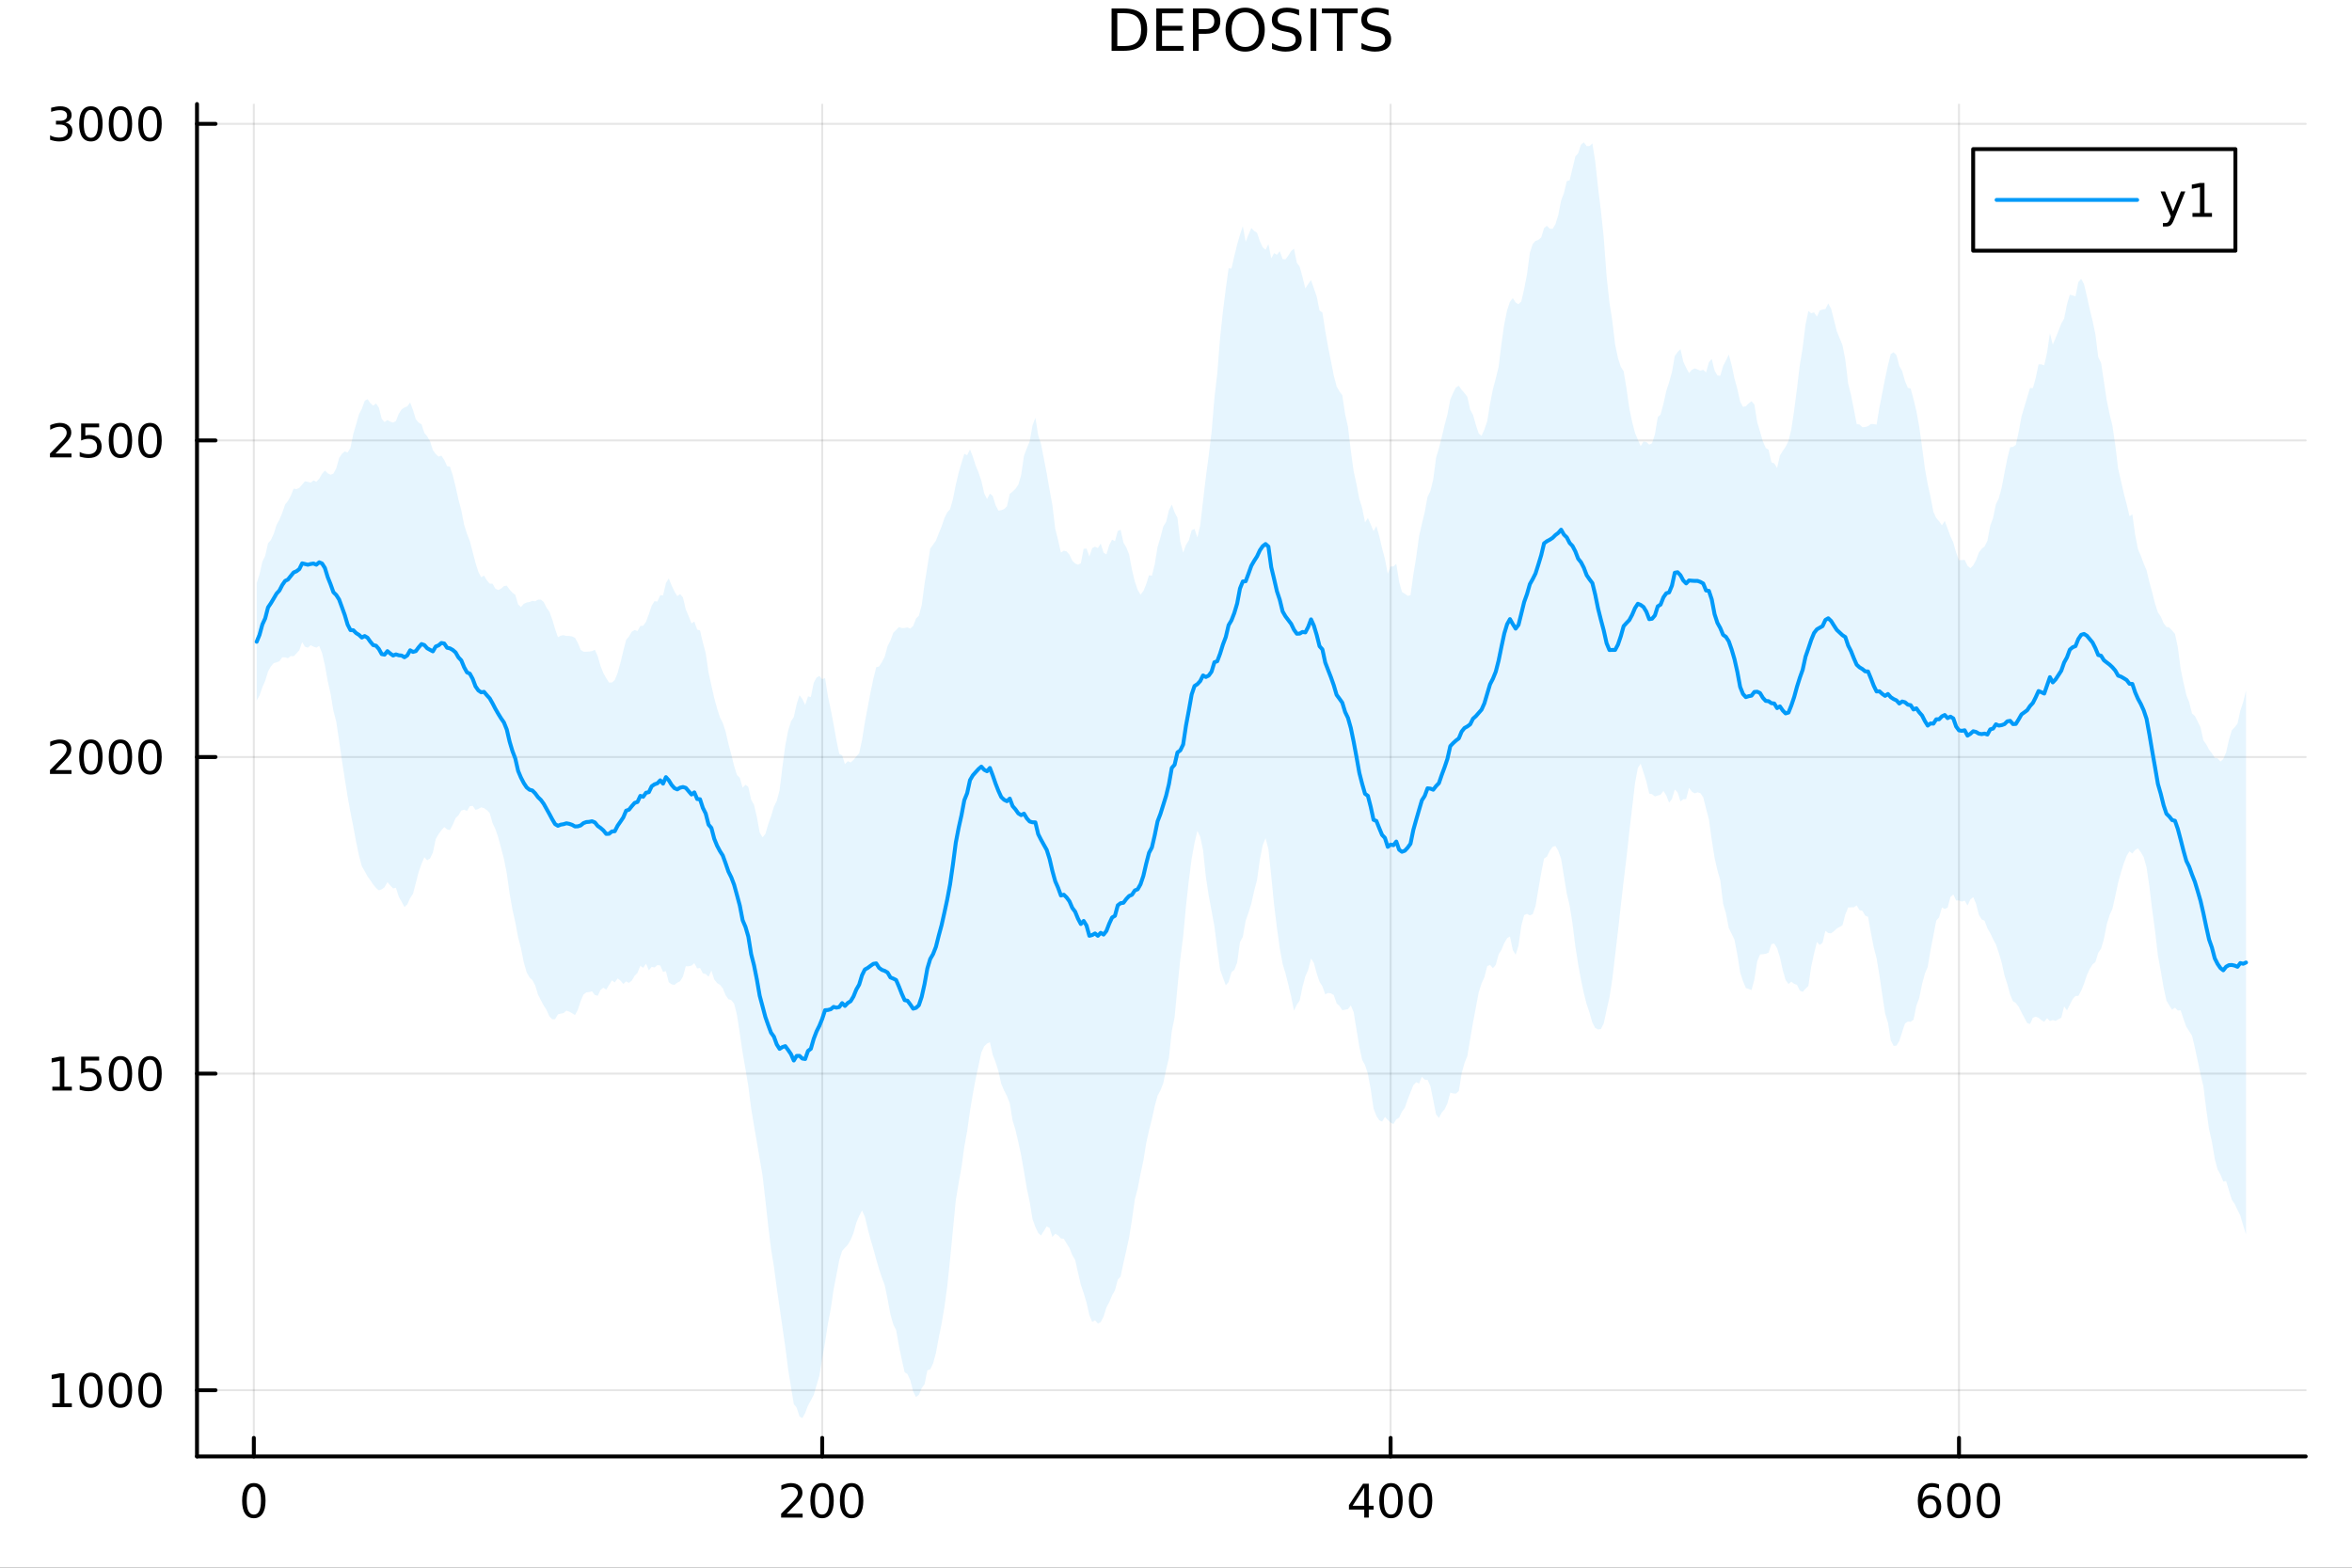 <?xml version="1.0" encoding="utf-8"?>
<svg xmlns="http://www.w3.org/2000/svg" xmlns:xlink="http://www.w3.org/1999/xlink" width="600" height="400" viewBox="0 0 2400 1600">
<rect x="0" y="0" width="2400" height="1600" fill="#333333" stroke="none"/>
<defs>
  <clipPath id="clip390">
    <rect x="0" y="0" width="2400" height="1600"/>
  </clipPath>
</defs>
<path clip-path="url(#clip390)" d="M0 1600 L2400 1600 L2400 0 L0 0  Z" fill="#ffffff" fill-rule="evenodd" fill-opacity="1"/>
<defs>
  <clipPath id="clip391">
    <rect x="480" y="0" width="1681" height="1600"/>
  </clipPath>
</defs>
<path clip-path="url(#clip390)" d="M201.019 1486.45 L2352.76 1486.45 L2352.76 106.192 L201.019 106.192  Z" fill="#ffffff" fill-rule="evenodd" fill-opacity="1"/>
<defs>
  <clipPath id="clip392">
    <rect x="201" y="106" width="2153" height="1381"/>
  </clipPath>
</defs>
<polyline clip-path="url(#clip392)" style="stroke:#000000; stroke-linecap:round; stroke-linejoin:round; stroke-width:2; stroke-opacity:0.1; fill:none" points="259.018,1486.45 259.018,106.192 "/>
<polyline clip-path="url(#clip392)" style="stroke:#000000; stroke-linecap:round; stroke-linejoin:round; stroke-width:2; stroke-opacity:0.1; fill:none" points="839,1486.45 839,106.192 "/>
<polyline clip-path="url(#clip392)" style="stroke:#000000; stroke-linecap:round; stroke-linejoin:round; stroke-width:2; stroke-opacity:0.1; fill:none" points="1418.98,1486.45 1418.98,106.192 "/>
<polyline clip-path="url(#clip392)" style="stroke:#000000; stroke-linecap:round; stroke-linejoin:round; stroke-width:2; stroke-opacity:0.1; fill:none" points="1998.97,1486.45 1998.97,106.192 "/>
<polyline clip-path="url(#clip390)" style="stroke:#000000; stroke-linecap:round; stroke-linejoin:round; stroke-width:4; stroke-opacity:1; fill:none" points="201.019,1486.45 2352.76,1486.45 "/>
<polyline clip-path="url(#clip390)" style="stroke:#000000; stroke-linecap:round; stroke-linejoin:round; stroke-width:4; stroke-opacity:1; fill:none" points="259.018,1486.45 259.018,1467.55 "/>
<polyline clip-path="url(#clip390)" style="stroke:#000000; stroke-linecap:round; stroke-linejoin:round; stroke-width:4; stroke-opacity:1; fill:none" points="839,1486.45 839,1467.55 "/>
<polyline clip-path="url(#clip390)" style="stroke:#000000; stroke-linecap:round; stroke-linejoin:round; stroke-width:4; stroke-opacity:1; fill:none" points="1418.98,1486.45 1418.98,1467.55 "/>
<polyline clip-path="url(#clip390)" style="stroke:#000000; stroke-linecap:round; stroke-linejoin:round; stroke-width:4; stroke-opacity:1; fill:none" points="1998.97,1486.45 1998.97,1467.55 "/>
<path clip-path="url(#clip390)" d="M259.018 1517.37 Q255.406 1517.37 253.578 1520.93 Q251.772 1524.47 251.772 1531.6 Q251.772 1538.71 253.578 1542.27 Q255.406 1545.82 259.018 1545.82 Q262.652 1545.82 264.457 1542.27 Q266.286 1538.71 266.286 1531.6 Q266.286 1524.47 264.457 1520.93 Q262.652 1517.37 259.018 1517.37 M259.018 1513.66 Q264.828 1513.66 267.883 1518.27 Q270.962 1522.85 270.962 1531.6 Q270.962 1540.33 267.883 1544.94 Q264.828 1549.52 259.018 1549.52 Q253.207 1549.52 250.129 1544.94 Q247.073 1540.33 247.073 1531.6 Q247.073 1522.85 250.129 1518.27 Q253.207 1513.66 259.018 1513.66 Z" fill="#000000" fill-rule="nonzero" fill-opacity="1" /><path clip-path="url(#clip390)" d="M802.693 1544.91 L819.012 1544.91 L819.012 1548.85 L797.068 1548.85 L797.068 1544.91 Q799.73 1542.16 804.313 1537.53 Q808.92 1532.88 810.1 1531.53 Q812.346 1529.01 813.225 1527.27 Q814.128 1525.51 814.128 1523.82 Q814.128 1521.07 812.184 1519.33 Q810.262 1517.6 807.16 1517.6 Q804.961 1517.6 802.508 1518.36 Q800.077 1519.13 797.299 1520.68 L797.299 1515.95 Q800.123 1514.82 802.577 1514.24 Q805.031 1513.66 807.068 1513.66 Q812.438 1513.66 815.633 1516.35 Q818.827 1519.03 818.827 1523.52 Q818.827 1525.65 818.017 1527.57 Q817.23 1529.47 815.123 1532.07 Q814.545 1532.74 811.443 1535.95 Q808.341 1539.15 802.693 1544.91 Z" fill="#000000" fill-rule="nonzero" fill-opacity="1" /><path clip-path="url(#clip390)" d="M838.827 1517.37 Q835.216 1517.37 833.387 1520.93 Q831.582 1524.47 831.582 1531.6 Q831.582 1538.71 833.387 1542.27 Q835.216 1545.82 838.827 1545.82 Q842.461 1545.82 844.267 1542.27 Q846.095 1538.71 846.095 1531.6 Q846.095 1524.47 844.267 1520.93 Q842.461 1517.37 838.827 1517.37 M838.827 1513.66 Q844.637 1513.66 847.693 1518.27 Q850.771 1522.85 850.771 1531.6 Q850.771 1540.33 847.693 1544.94 Q844.637 1549.52 838.827 1549.52 Q833.017 1549.52 829.938 1544.94 Q826.883 1540.33 826.883 1531.6 Q826.883 1522.85 829.938 1518.27 Q833.017 1513.66 838.827 1513.66 Z" fill="#000000" fill-rule="nonzero" fill-opacity="1" /><path clip-path="url(#clip390)" d="M868.989 1517.37 Q865.378 1517.37 863.549 1520.93 Q861.743 1524.47 861.743 1531.6 Q861.743 1538.71 863.549 1542.27 Q865.378 1545.82 868.989 1545.82 Q872.623 1545.82 874.429 1542.27 Q876.257 1538.71 876.257 1531.6 Q876.257 1524.47 874.429 1520.93 Q872.623 1517.37 868.989 1517.37 M868.989 1513.66 Q874.799 1513.66 877.854 1518.27 Q880.933 1522.85 880.933 1531.6 Q880.933 1540.33 877.854 1544.94 Q874.799 1549.52 868.989 1549.52 Q863.179 1549.52 860.1 1544.94 Q857.044 1540.33 857.044 1531.6 Q857.044 1522.85 860.1 1518.27 Q863.179 1513.66 868.989 1513.66 Z" fill="#000000" fill-rule="nonzero" fill-opacity="1" /><path clip-path="url(#clip390)" d="M1392.07 1518.36 L1380.27 1536.81 L1392.07 1536.81 L1392.07 1518.36 M1390.85 1514.29 L1396.73 1514.29 L1396.73 1536.81 L1401.66 1536.81 L1401.66 1540.7 L1396.73 1540.7 L1396.73 1548.85 L1392.07 1548.85 L1392.07 1540.7 L1376.47 1540.7 L1376.47 1536.19 L1390.85 1514.29 Z" fill="#000000" fill-rule="nonzero" fill-opacity="1" /><path clip-path="url(#clip390)" d="M1419.39 1517.37 Q1415.78 1517.37 1413.95 1520.93 Q1412.14 1524.47 1412.14 1531.6 Q1412.14 1538.71 1413.95 1542.27 Q1415.78 1545.82 1419.39 1545.82 Q1423.02 1545.82 1424.83 1542.27 Q1426.66 1538.71 1426.66 1531.6 Q1426.66 1524.47 1424.83 1520.93 Q1423.02 1517.37 1419.39 1517.37 M1419.39 1513.66 Q1425.2 1513.66 1428.25 1518.27 Q1431.33 1522.85 1431.33 1531.6 Q1431.33 1540.33 1428.25 1544.94 Q1425.2 1549.52 1419.39 1549.52 Q1413.58 1549.52 1410.5 1544.94 Q1407.44 1540.33 1407.44 1531.6 Q1407.44 1522.85 1410.5 1518.27 Q1413.58 1513.66 1419.39 1513.66 Z" fill="#000000" fill-rule="nonzero" fill-opacity="1" /><path clip-path="url(#clip390)" d="M1449.55 1517.37 Q1445.94 1517.37 1444.11 1520.93 Q1442.31 1524.47 1442.31 1531.6 Q1442.31 1538.71 1444.11 1542.27 Q1445.94 1545.82 1449.55 1545.82 Q1453.18 1545.82 1454.99 1542.27 Q1456.82 1538.71 1456.82 1531.6 Q1456.82 1524.47 1454.99 1520.93 Q1453.18 1517.37 1449.55 1517.37 M1449.55 1513.66 Q1455.36 1513.66 1458.42 1518.27 Q1461.49 1522.85 1461.49 1531.6 Q1461.49 1540.33 1458.42 1544.94 Q1455.36 1549.52 1449.55 1549.52 Q1443.74 1549.52 1440.66 1544.94 Q1437.61 1540.33 1437.61 1531.6 Q1437.61 1522.85 1440.66 1518.27 Q1443.74 1513.66 1449.55 1513.66 Z" fill="#000000" fill-rule="nonzero" fill-opacity="1" /><path clip-path="url(#clip390)" d="M1969.29 1529.7 Q1966.14 1529.7 1964.29 1531.86 Q1962.46 1534.01 1962.46 1537.76 Q1962.46 1541.49 1964.29 1543.66 Q1966.14 1545.82 1969.29 1545.82 Q1972.44 1545.82 1974.27 1543.66 Q1976.12 1541.49 1976.12 1537.76 Q1976.12 1534.01 1974.27 1531.86 Q1972.44 1529.7 1969.29 1529.7 M1978.57 1515.05 L1978.57 1519.31 Q1976.81 1518.48 1975.01 1518.04 Q1973.23 1517.6 1971.47 1517.6 Q1966.84 1517.6 1964.38 1520.72 Q1961.95 1523.85 1961.61 1530.17 Q1962.97 1528.15 1965.03 1527.09 Q1967.09 1526 1969.57 1526 Q1974.78 1526 1977.79 1529.17 Q1980.82 1532.32 1980.82 1537.76 Q1980.82 1543.08 1977.67 1546.3 Q1974.52 1549.52 1969.29 1549.52 Q1963.3 1549.52 1960.12 1544.94 Q1956.95 1540.33 1956.95 1531.6 Q1956.95 1523.41 1960.84 1518.55 Q1964.73 1513.66 1971.28 1513.66 Q1973.04 1513.66 1974.82 1514.01 Q1976.63 1514.36 1978.57 1515.05 Z" fill="#000000" fill-rule="nonzero" fill-opacity="1" /><path clip-path="url(#clip390)" d="M1998.87 1517.37 Q1995.26 1517.37 1993.43 1520.93 Q1991.63 1524.47 1991.63 1531.6 Q1991.63 1538.71 1993.43 1542.27 Q1995.26 1545.82 1998.87 1545.82 Q2002.51 1545.82 2004.31 1542.27 Q2006.14 1538.71 2006.14 1531.6 Q2006.14 1524.47 2004.31 1520.93 Q2002.51 1517.37 1998.87 1517.37 M1998.87 1513.66 Q2004.68 1513.66 2007.74 1518.27 Q2010.82 1522.85 2010.82 1531.6 Q2010.82 1540.33 2007.74 1544.94 Q2004.68 1549.52 1998.87 1549.52 Q1993.06 1549.52 1989.98 1544.94 Q1986.93 1540.33 1986.93 1531.6 Q1986.93 1522.85 1989.98 1518.27 Q1993.06 1513.66 1998.87 1513.66 Z" fill="#000000" fill-rule="nonzero" fill-opacity="1" /><path clip-path="url(#clip390)" d="M2029.04 1517.37 Q2025.42 1517.37 2023.6 1520.93 Q2021.79 1524.47 2021.79 1531.6 Q2021.79 1538.71 2023.6 1542.27 Q2025.42 1545.82 2029.04 1545.82 Q2032.67 1545.82 2034.48 1542.27 Q2036.3 1538.71 2036.3 1531.6 Q2036.3 1524.47 2034.48 1520.93 Q2032.67 1517.37 2029.04 1517.37 M2029.04 1513.66 Q2034.85 1513.66 2037.9 1518.27 Q2040.98 1522.85 2040.98 1531.6 Q2040.98 1540.33 2037.9 1544.94 Q2034.85 1549.52 2029.04 1549.52 Q2023.23 1549.52 2020.15 1544.94 Q2017.09 1540.33 2017.09 1531.6 Q2017.09 1522.85 2020.15 1518.27 Q2023.23 1513.66 2029.04 1513.66 Z" fill="#000000" fill-rule="nonzero" fill-opacity="1" /><polyline clip-path="url(#clip392)" style="stroke:#000000; stroke-linecap:round; stroke-linejoin:round; stroke-width:2; stroke-opacity:0.1; fill:none" points="201.019,1418.87 2352.76,1418.87 "/>
<polyline clip-path="url(#clip392)" style="stroke:#000000; stroke-linecap:round; stroke-linejoin:round; stroke-width:2; stroke-opacity:0.1; fill:none" points="201.019,1095.75 2352.76,1095.75 "/>
<polyline clip-path="url(#clip392)" style="stroke:#000000; stroke-linecap:round; stroke-linejoin:round; stroke-width:2; stroke-opacity:0.1; fill:none" points="201.019,772.633 2352.76,772.633 "/>
<polyline clip-path="url(#clip392)" style="stroke:#000000; stroke-linecap:round; stroke-linejoin:round; stroke-width:2; stroke-opacity:0.1; fill:none" points="201.019,449.515 2352.76,449.515 "/>
<polyline clip-path="url(#clip392)" style="stroke:#000000; stroke-linecap:round; stroke-linejoin:round; stroke-width:2; stroke-opacity:0.1; fill:none" points="201.019,126.397 2352.76,126.397 "/>
<polyline clip-path="url(#clip390)" style="stroke:#000000; stroke-linecap:round; stroke-linejoin:round; stroke-width:4; stroke-opacity:1; fill:none" points="201.019,1486.45 201.019,106.192 "/>
<polyline clip-path="url(#clip390)" style="stroke:#000000; stroke-linecap:round; stroke-linejoin:round; stroke-width:4; stroke-opacity:1; fill:none" points="201.019,1418.87 219.917,1418.87 "/>
<polyline clip-path="url(#clip390)" style="stroke:#000000; stroke-linecap:round; stroke-linejoin:round; stroke-width:4; stroke-opacity:1; fill:none" points="201.019,1095.75 219.917,1095.75 "/>
<polyline clip-path="url(#clip390)" style="stroke:#000000; stroke-linecap:round; stroke-linejoin:round; stroke-width:4; stroke-opacity:1; fill:none" points="201.019,772.633 219.917,772.633 "/>
<polyline clip-path="url(#clip390)" style="stroke:#000000; stroke-linecap:round; stroke-linejoin:round; stroke-width:4; stroke-opacity:1; fill:none" points="201.019,449.515 219.917,449.515 "/>
<polyline clip-path="url(#clip390)" style="stroke:#000000; stroke-linecap:round; stroke-linejoin:round; stroke-width:4; stroke-opacity:1; fill:none" points="201.019,126.397 219.917,126.397 "/>
<path clip-path="url(#clip390)" d="M53.4 1432.21 L61.038 1432.21 L61.038 1405.85 L52.728 1407.52 L52.728 1403.26 L60.992 1401.59 L65.668 1401.59 L65.668 1432.21 L73.307 1432.21 L73.307 1436.15 L53.4 1436.15 L53.4 1432.21 Z" fill="#000000" fill-rule="nonzero" fill-opacity="1" /><path clip-path="url(#clip390)" d="M92.751 1404.67 Q89.14 1404.67 87.311 1408.23 Q85.506 1411.77 85.506 1418.9 Q85.506 1426.01 87.311 1429.58 Q89.14 1433.12 92.751 1433.12 Q96.385 1433.12 98.191 1429.58 Q100.02 1426.01 100.02 1418.9 Q100.02 1411.77 98.191 1408.23 Q96.385 1404.67 92.751 1404.67 M92.751 1400.96 Q98.561 1400.96 101.617 1405.57 Q104.696 1410.15 104.696 1418.9 Q104.696 1427.63 101.617 1432.24 Q98.561 1436.82 92.751 1436.82 Q86.941 1436.82 83.862 1432.24 Q80.807 1427.63 80.807 1418.9 Q80.807 1410.15 83.862 1405.57 Q86.941 1400.96 92.751 1400.96 Z" fill="#000000" fill-rule="nonzero" fill-opacity="1" /><path clip-path="url(#clip390)" d="M122.913 1404.67 Q119.302 1404.67 117.473 1408.23 Q115.668 1411.77 115.668 1418.9 Q115.668 1426.01 117.473 1429.58 Q119.302 1433.12 122.913 1433.12 Q126.547 1433.12 128.353 1429.58 Q130.182 1426.01 130.182 1418.9 Q130.182 1411.77 128.353 1408.23 Q126.547 1404.67 122.913 1404.67 M122.913 1400.96 Q128.723 1400.96 131.779 1405.57 Q134.857 1410.15 134.857 1418.9 Q134.857 1427.63 131.779 1432.24 Q128.723 1436.82 122.913 1436.82 Q117.103 1436.82 114.024 1432.24 Q110.969 1427.63 110.969 1418.9 Q110.969 1410.15 114.024 1405.57 Q117.103 1400.96 122.913 1400.96 Z" fill="#000000" fill-rule="nonzero" fill-opacity="1" /><path clip-path="url(#clip390)" d="M153.075 1404.67 Q149.464 1404.67 147.635 1408.23 Q145.83 1411.77 145.83 1418.9 Q145.83 1426.01 147.635 1429.58 Q149.464 1433.12 153.075 1433.12 Q156.709 1433.12 158.515 1429.58 Q160.343 1426.01 160.343 1418.9 Q160.343 1411.77 158.515 1408.23 Q156.709 1404.67 153.075 1404.67 M153.075 1400.96 Q158.885 1400.96 161.941 1405.57 Q165.019 1410.15 165.019 1418.9 Q165.019 1427.63 161.941 1432.24 Q158.885 1436.82 153.075 1436.82 Q147.265 1436.82 144.186 1432.24 Q141.131 1427.63 141.131 1418.9 Q141.131 1410.15 144.186 1405.57 Q147.265 1400.96 153.075 1400.96 Z" fill="#000000" fill-rule="nonzero" fill-opacity="1" /><path clip-path="url(#clip390)" d="M53.4 1109.1 L61.038 1109.1 L61.038 1082.73 L52.728 1084.4 L52.728 1080.14 L60.992 1078.47 L65.668 1078.47 L65.668 1109.1 L73.307 1109.1 L73.307 1113.03 L53.4 1113.03 L53.4 1109.1 Z" fill="#000000" fill-rule="nonzero" fill-opacity="1" /><path clip-path="url(#clip390)" d="M82.797 1078.47 L101.154 1078.47 L101.154 1082.41 L87.08 1082.41 L87.08 1090.88 Q88.098 1090.53 89.117 1090.37 Q90.135 1090.18 91.154 1090.18 Q96.941 1090.18 100.321 1093.36 Q103.7 1096.53 103.7 1101.94 Q103.7 1107.52 100.228 1110.62 Q96.756 1113.7 90.436 1113.7 Q88.26 1113.7 85.992 1113.33 Q83.747 1112.96 81.339 1112.22 L81.339 1107.52 Q83.422 1108.66 85.645 1109.21 Q87.867 1109.77 90.344 1109.77 Q94.348 1109.77 96.686 1107.66 Q99.024 1105.55 99.024 1101.94 Q99.024 1098.33 96.686 1096.23 Q94.348 1094.12 90.344 1094.12 Q88.469 1094.12 86.594 1094.54 Q84.742 1094.95 82.797 1095.83 L82.797 1078.47 Z" fill="#000000" fill-rule="nonzero" fill-opacity="1" /><path clip-path="url(#clip390)" d="M122.913 1081.55 Q119.302 1081.55 117.473 1085.11 Q115.668 1088.66 115.668 1095.79 Q115.668 1102.89 117.473 1106.46 Q119.302 1110 122.913 1110 Q126.547 1110 128.353 1106.46 Q130.182 1102.89 130.182 1095.79 Q130.182 1088.66 128.353 1085.11 Q126.547 1081.55 122.913 1081.55 M122.913 1077.85 Q128.723 1077.85 131.779 1082.45 Q134.857 1087.04 134.857 1095.79 Q134.857 1104.51 131.779 1109.12 Q128.723 1113.7 122.913 1113.7 Q117.103 1113.7 114.024 1109.12 Q110.969 1104.51 110.969 1095.79 Q110.969 1087.04 114.024 1082.45 Q117.103 1077.85 122.913 1077.85 Z" fill="#000000" fill-rule="nonzero" fill-opacity="1" /><path clip-path="url(#clip390)" d="M153.075 1081.55 Q149.464 1081.55 147.635 1085.11 Q145.83 1088.66 145.83 1095.79 Q145.83 1102.89 147.635 1106.46 Q149.464 1110 153.075 1110 Q156.709 1110 158.515 1106.46 Q160.343 1102.89 160.343 1095.79 Q160.343 1088.66 158.515 1085.11 Q156.709 1081.55 153.075 1081.55 M153.075 1077.85 Q158.885 1077.85 161.941 1082.45 Q165.019 1087.04 165.019 1095.79 Q165.019 1104.51 161.941 1109.12 Q158.885 1113.7 153.075 1113.7 Q147.265 1113.7 144.186 1109.12 Q141.131 1104.51 141.131 1095.79 Q141.131 1087.04 144.186 1082.45 Q147.265 1077.85 153.075 1077.85 Z" fill="#000000" fill-rule="nonzero" fill-opacity="1" /><path clip-path="url(#clip390)" d="M56.617 785.978 L72.936 785.978 L72.936 789.913 L50.992 789.913 L50.992 785.978 Q53.654 783.224 58.237 778.594 Q62.844 773.941 64.025 772.599 Q66.27 770.075 67.149 768.339 Q68.052 766.58 68.052 764.89 Q68.052 762.136 66.108 760.4 Q64.186 758.664 61.085 758.664 Q58.886 758.664 56.432 759.427 Q54.001 760.191 51.224 761.742 L51.224 757.02 Q54.048 755.886 56.501 755.307 Q58.955 754.728 60.992 754.728 Q66.362 754.728 69.557 757.414 Q72.751 760.099 72.751 764.589 Q72.751 766.719 71.941 768.64 Q71.154 770.538 69.048 773.131 Q68.469 773.802 65.367 777.02 Q62.265 780.214 56.617 785.978 Z" fill="#000000" fill-rule="nonzero" fill-opacity="1" /><path clip-path="url(#clip390)" d="M92.751 758.432 Q89.14 758.432 87.311 761.997 Q85.506 765.538 85.506 772.668 Q85.506 779.775 87.311 783.339 Q89.14 786.881 92.751 786.881 Q96.385 786.881 98.191 783.339 Q100.02 779.775 100.02 772.668 Q100.02 765.538 98.191 761.997 Q96.385 758.432 92.751 758.432 M92.751 754.728 Q98.561 754.728 101.617 759.335 Q104.696 763.918 104.696 772.668 Q104.696 781.395 101.617 786.001 Q98.561 790.585 92.751 790.585 Q86.941 790.585 83.862 786.001 Q80.807 781.395 80.807 772.668 Q80.807 763.918 83.862 759.335 Q86.941 754.728 92.751 754.728 Z" fill="#000000" fill-rule="nonzero" fill-opacity="1" /><path clip-path="url(#clip390)" d="M122.913 758.432 Q119.302 758.432 117.473 761.997 Q115.668 765.538 115.668 772.668 Q115.668 779.775 117.473 783.339 Q119.302 786.881 122.913 786.881 Q126.547 786.881 128.353 783.339 Q130.182 779.775 130.182 772.668 Q130.182 765.538 128.353 761.997 Q126.547 758.432 122.913 758.432 M122.913 754.728 Q128.723 754.728 131.779 759.335 Q134.857 763.918 134.857 772.668 Q134.857 781.395 131.779 786.001 Q128.723 790.585 122.913 790.585 Q117.103 790.585 114.024 786.001 Q110.969 781.395 110.969 772.668 Q110.969 763.918 114.024 759.335 Q117.103 754.728 122.913 754.728 Z" fill="#000000" fill-rule="nonzero" fill-opacity="1" /><path clip-path="url(#clip390)" d="M153.075 758.432 Q149.464 758.432 147.635 761.997 Q145.83 765.538 145.83 772.668 Q145.83 779.775 147.635 783.339 Q149.464 786.881 153.075 786.881 Q156.709 786.881 158.515 783.339 Q160.343 779.775 160.343 772.668 Q160.343 765.538 158.515 761.997 Q156.709 758.432 153.075 758.432 M153.075 754.728 Q158.885 754.728 161.941 759.335 Q165.019 763.918 165.019 772.668 Q165.019 781.395 161.941 786.001 Q158.885 790.585 153.075 790.585 Q147.265 790.585 144.186 786.001 Q141.131 781.395 141.131 772.668 Q141.131 763.918 144.186 759.335 Q147.265 754.728 153.075 754.728 Z" fill="#000000" fill-rule="nonzero" fill-opacity="1" /><path clip-path="url(#clip390)" d="M56.617 462.86 L72.936 462.86 L72.936 466.795 L50.992 466.795 L50.992 462.86 Q53.654 460.106 58.237 455.476 Q62.844 450.823 64.025 449.481 Q66.27 446.957 67.149 445.221 Q68.052 443.462 68.052 441.772 Q68.052 439.018 66.108 437.282 Q64.186 435.546 61.085 435.546 Q58.886 435.546 56.432 436.309 Q54.001 437.073 51.224 438.624 L51.224 433.902 Q54.048 432.768 56.501 432.189 Q58.955 431.61 60.992 431.61 Q66.362 431.61 69.557 434.296 Q72.751 436.981 72.751 441.471 Q72.751 443.601 71.941 445.522 Q71.154 447.42 69.048 450.013 Q68.469 450.684 65.367 453.902 Q62.265 457.096 56.617 462.86 Z" fill="#000000" fill-rule="nonzero" fill-opacity="1" /><path clip-path="url(#clip390)" d="M82.797 432.235 L101.154 432.235 L101.154 436.171 L87.08 436.171 L87.08 444.643 Q88.098 444.295 89.117 444.133 Q90.135 443.948 91.154 443.948 Q96.941 443.948 100.321 447.12 Q103.7 450.291 103.7 455.707 Q103.7 461.286 100.228 464.388 Q96.756 467.467 90.436 467.467 Q88.26 467.467 85.992 467.096 Q83.747 466.726 81.339 465.985 L81.339 461.286 Q83.422 462.42 85.645 462.976 Q87.867 463.531 90.344 463.531 Q94.348 463.531 96.686 461.425 Q99.024 459.319 99.024 455.707 Q99.024 452.096 96.686 449.99 Q94.348 447.883 90.344 447.883 Q88.469 447.883 86.594 448.3 Q84.742 448.717 82.797 449.596 L82.797 432.235 Z" fill="#000000" fill-rule="nonzero" fill-opacity="1" /><path clip-path="url(#clip390)" d="M122.913 435.314 Q119.302 435.314 117.473 438.879 Q115.668 442.42 115.668 449.55 Q115.668 456.657 117.473 460.221 Q119.302 463.763 122.913 463.763 Q126.547 463.763 128.353 460.221 Q130.182 456.657 130.182 449.55 Q130.182 442.42 128.353 438.879 Q126.547 435.314 122.913 435.314 M122.913 431.61 Q128.723 431.61 131.779 436.217 Q134.857 440.8 134.857 449.55 Q134.857 458.277 131.779 462.883 Q128.723 467.467 122.913 467.467 Q117.103 467.467 114.024 462.883 Q110.969 458.277 110.969 449.55 Q110.969 440.8 114.024 436.217 Q117.103 431.61 122.913 431.61 Z" fill="#000000" fill-rule="nonzero" fill-opacity="1" /><path clip-path="url(#clip390)" d="M153.075 435.314 Q149.464 435.314 147.635 438.879 Q145.83 442.42 145.83 449.55 Q145.83 456.657 147.635 460.221 Q149.464 463.763 153.075 463.763 Q156.709 463.763 158.515 460.221 Q160.343 456.657 160.343 449.55 Q160.343 442.42 158.515 438.879 Q156.709 435.314 153.075 435.314 M153.075 431.61 Q158.885 431.61 161.941 436.217 Q165.019 440.8 165.019 449.55 Q165.019 458.277 161.941 462.883 Q158.885 467.467 153.075 467.467 Q147.265 467.467 144.186 462.883 Q141.131 458.277 141.131 449.55 Q141.131 440.8 144.186 436.217 Q147.265 431.61 153.075 431.61 Z" fill="#000000" fill-rule="nonzero" fill-opacity="1" /><path clip-path="url(#clip390)" d="M66.756 125.043 Q70.112 125.761 71.987 128.029 Q73.885 130.298 73.885 133.631 Q73.885 138.747 70.367 141.548 Q66.849 144.349 60.367 144.349 Q58.191 144.349 55.876 143.909 Q53.585 143.492 51.131 142.636 L51.131 138.122 Q53.075 139.256 55.39 139.835 Q57.705 140.413 60.228 140.413 Q64.626 140.413 66.918 138.677 Q69.233 136.941 69.233 133.631 Q69.233 130.576 67.08 128.863 Q64.95 127.127 61.131 127.127 L57.103 127.127 L57.103 123.284 L61.316 123.284 Q64.765 123.284 66.594 121.918 Q68.423 120.529 68.423 117.937 Q68.423 115.275 66.525 113.863 Q64.65 112.428 61.131 112.428 Q59.21 112.428 57.011 112.844 Q54.812 113.261 52.173 114.14 L52.173 109.974 Q54.835 109.233 57.15 108.863 Q59.487 108.492 61.548 108.492 Q66.872 108.492 69.974 110.923 Q73.075 113.33 73.075 117.451 Q73.075 120.321 71.432 122.312 Q69.788 124.279 66.756 125.043 Z" fill="#000000" fill-rule="nonzero" fill-opacity="1" /><path clip-path="url(#clip390)" d="M92.751 112.196 Q89.14 112.196 87.311 115.761 Q85.506 119.302 85.506 126.432 Q85.506 133.539 87.311 137.103 Q89.14 140.645 92.751 140.645 Q96.385 140.645 98.191 137.103 Q100.02 133.539 100.02 126.432 Q100.02 119.302 98.191 115.761 Q96.385 112.196 92.751 112.196 M92.751 108.492 Q98.561 108.492 101.617 113.099 Q104.696 117.682 104.696 126.432 Q104.696 135.159 101.617 139.765 Q98.561 144.349 92.751 144.349 Q86.941 144.349 83.862 139.765 Q80.807 135.159 80.807 126.432 Q80.807 117.682 83.862 113.099 Q86.941 108.492 92.751 108.492 Z" fill="#000000" fill-rule="nonzero" fill-opacity="1" /><path clip-path="url(#clip390)" d="M122.913 112.196 Q119.302 112.196 117.473 115.761 Q115.668 119.302 115.668 126.432 Q115.668 133.539 117.473 137.103 Q119.302 140.645 122.913 140.645 Q126.547 140.645 128.353 137.103 Q130.182 133.539 130.182 126.432 Q130.182 119.302 128.353 115.761 Q126.547 112.196 122.913 112.196 M122.913 108.492 Q128.723 108.492 131.779 113.099 Q134.857 117.682 134.857 126.432 Q134.857 135.159 131.779 139.765 Q128.723 144.349 122.913 144.349 Q117.103 144.349 114.024 139.765 Q110.969 135.159 110.969 126.432 Q110.969 117.682 114.024 113.099 Q117.103 108.492 122.913 108.492 Z" fill="#000000" fill-rule="nonzero" fill-opacity="1" /><path clip-path="url(#clip390)" d="M153.075 112.196 Q149.464 112.196 147.635 115.761 Q145.83 119.302 145.83 126.432 Q145.83 133.539 147.635 137.103 Q149.464 140.645 153.075 140.645 Q156.709 140.645 158.515 137.103 Q160.343 133.539 160.343 126.432 Q160.343 119.302 158.515 115.761 Q156.709 112.196 153.075 112.196 M153.075 108.492 Q158.885 108.492 161.941 113.099 Q165.019 117.682 165.019 126.432 Q165.019 135.159 161.941 139.765 Q158.885 144.349 153.075 144.349 Q147.265 144.349 144.186 139.765 Q141.131 135.159 141.131 126.432 Q141.131 117.682 144.186 113.099 Q147.265 108.492 153.075 108.492 Z" fill="#000000" fill-rule="nonzero" fill-opacity="1" /><path clip-path="url(#clip390)" d="M1140.11 13.443 L1140.11 47.037 L1147.17 47.037 Q1156.11 47.037 1160.25 42.986 Q1164.42 38.935 1164.42 30.197 Q1164.42 21.516 1160.25 17.494 Q1156.11 13.443 1147.17 13.443 L1140.11 13.443 M1134.27 8.64 L1146.27 8.64 Q1158.83 8.64 1164.71 13.877 Q1170.58 19.085 1170.58 30.197 Q1170.58 41.365 1164.68 46.603 Q1158.77 51.84 1146.27 51.84 L1134.27 51.84 L1134.27 8.64 Z" fill="#000000" fill-rule="nonzero" fill-opacity="1" /><path clip-path="url(#clip390)" d="M1179.9 8.64 L1207.21 8.64 L1207.21 13.559 L1185.74 13.559 L1185.74 26.348 L1206.32 26.348 L1206.32 31.267 L1185.74 31.267 L1185.74 46.921 L1207.73 46.921 L1207.73 51.84 L1179.9 51.84 L1179.9 8.64 Z" fill="#000000" fill-rule="nonzero" fill-opacity="1" /><path clip-path="url(#clip390)" d="M1223.18 13.443 L1223.18 29.676 L1230.53 29.676 Q1234.61 29.676 1236.84 27.564 Q1239.07 25.451 1239.07 21.545 Q1239.07 17.668 1236.84 15.556 Q1234.61 13.443 1230.53 13.443 L1223.18 13.443 M1217.34 8.64 L1230.53 8.64 Q1237.8 8.64 1241.5 11.939 Q1245.23 15.208 1245.23 21.545 Q1245.23 27.94 1241.5 31.209 Q1237.8 34.479 1230.53 34.479 L1223.18 34.479 L1223.18 51.84 L1217.34 51.84 L1217.34 8.64 Z" fill="#000000" fill-rule="nonzero" fill-opacity="1" /><path clip-path="url(#clip390)" d="M1270.61 12.604 Q1264.24 12.604 1260.48 17.349 Q1256.75 22.095 1256.75 30.283 Q1256.75 38.443 1260.48 43.188 Q1264.24 47.934 1270.61 47.934 Q1276.97 47.934 1280.68 43.188 Q1284.41 38.443 1284.41 30.283 Q1284.41 22.095 1280.68 17.349 Q1276.97 12.604 1270.61 12.604 M1270.61 7.859 Q1279.69 7.859 1285.13 13.964 Q1290.57 20.04 1290.57 30.283 Q1290.57 40.498 1285.13 46.603 Q1279.69 52.679 1270.61 52.679 Q1261.49 52.679 1256.03 46.603 Q1250.59 40.526 1250.59 30.283 Q1250.59 20.04 1256.03 13.964 Q1261.49 7.859 1270.61 7.859 Z" fill="#000000" fill-rule="nonzero" fill-opacity="1" /><path clip-path="url(#clip390)" d="M1325.61 10.058 L1325.61 15.758 Q1322.29 14.167 1319.34 13.385 Q1316.38 12.604 1313.64 12.604 Q1308.86 12.604 1306.26 14.456 Q1303.68 16.308 1303.68 19.722 Q1303.68 22.587 1305.39 24.062 Q1307.12 25.509 1311.93 26.406 L1315.46 27.13 Q1322 28.374 1325.09 31.528 Q1328.22 34.653 1328.22 39.919 Q1328.22 46.198 1323.99 49.438 Q1319.8 52.679 1311.67 52.679 Q1308.6 52.679 1305.13 51.985 Q1301.68 51.29 1297.98 49.93 L1297.98 43.912 Q1301.54 45.908 1304.95 46.921 Q1308.37 47.934 1311.67 47.934 Q1316.67 47.934 1319.39 45.966 Q1322.11 43.999 1322.11 40.353 Q1322.11 37.17 1320.15 35.376 Q1318.21 33.582 1313.75 32.685 L1310.19 31.991 Q1303.65 30.689 1300.73 27.911 Q1297.81 25.133 1297.81 20.185 Q1297.81 14.456 1301.83 11.157 Q1305.88 7.859 1312.97 7.859 Q1316.01 7.859 1319.16 8.409 Q1322.32 8.958 1325.61 10.058 Z" fill="#000000" fill-rule="nonzero" fill-opacity="1" /><path clip-path="url(#clip390)" d="M1337.33 8.64 L1343.18 8.64 L1343.18 51.84 L1337.33 51.84 L1337.33 8.64 Z" fill="#000000" fill-rule="nonzero" fill-opacity="1" /><path clip-path="url(#clip390)" d="M1348.82 8.64 L1385.37 8.64 L1385.37 13.559 L1370.03 13.559 L1370.03 51.84 L1364.16 51.84 L1364.16 13.559 L1348.82 13.559 L1348.82 8.64 Z" fill="#000000" fill-rule="nonzero" fill-opacity="1" /><path clip-path="url(#clip390)" d="M1416.9 10.058 L1416.9 15.758 Q1413.58 14.167 1410.63 13.385 Q1407.67 12.604 1404.93 12.604 Q1400.15 12.604 1397.55 14.456 Q1394.97 16.308 1394.97 19.722 Q1394.97 22.587 1396.68 24.062 Q1398.41 25.509 1403.22 26.406 L1406.75 27.13 Q1413.29 28.374 1416.38 31.528 Q1419.51 34.653 1419.51 39.919 Q1419.51 46.198 1415.28 49.438 Q1411.09 52.679 1402.96 52.679 Q1399.89 52.679 1396.42 51.985 Q1392.97 51.29 1389.27 49.93 L1389.27 43.912 Q1392.83 45.908 1396.24 46.921 Q1399.66 47.934 1402.96 47.934 Q1407.96 47.934 1410.68 45.966 Q1413.4 43.999 1413.4 40.353 Q1413.4 37.17 1411.44 35.376 Q1409.5 33.582 1405.04 32.685 L1401.48 31.991 Q1394.94 30.689 1392.02 27.911 Q1389.1 25.133 1389.1 20.185 Q1389.1 14.456 1393.12 11.157 Q1397.17 7.859 1404.26 7.859 Q1407.3 7.859 1410.45 8.409 Q1413.61 8.958 1416.9 10.058 Z" fill="#000000" fill-rule="nonzero" fill-opacity="1" /><path clip-path="url(#clip392)" d="M261.917 714.864 L264.817 709.762 L267.717 701.393 L270.617 694.94 L273.517 685.35 L276.417 680.132 L279.317 676.79 L282.217 675.973 L285.117 674.89 L288.017 670.802 L290.917 670.924 L293.817 671.757 L296.716 669.586 L299.616 669.789 L302.516 666.92 L305.416 663.713 L308.316 655.37 L311.216 660.067 L314.116 660.987 L317.016 658.568 L319.916 659.958 L322.816 660.985 L325.716 659.196 L328.616 666.517 L331.515 679.013 L334.415 695.063 L337.315 707.975 L340.215 725.383 L343.115 736.529 L346.015 756.073 L348.915 776.286 L351.815 794.744 L354.715 813.146 L357.615 829.024 L360.515 843.679 L363.415 859.339 L366.314 873.113 L369.214 884.144 L372.114 889.123 L375.014 894.377 L377.914 898.466 L380.814 902.673 L383.714 906.294 L386.614 908.705 L389.514 907.677 L392.414 905.475 L395.314 900.361 L398.213 903.632 L401.113 906.705 L404.013 906.076 L406.913 915.256 L409.813 920.309 L412.713 925.761 L415.613 922.995 L418.513 916.657 L421.413 912.229 L424.313 901.171 L427.213 889.952 L430.113 881.69 L433.012 874.865 L435.912 877.956 L438.812 876.16 L441.712 870.226 L444.612 856.374 L447.512 851.323 L450.412 847.363 L453.312 844.101 L456.212 846.478 L459.112 847.2 L462.012 841.682 L464.912 834.972 L467.811 832.095 L470.711 827.276 L473.611 826.38 L476.511 827.613 L479.411 822.851 L482.311 822.389 L485.211 826.608 L488.111 825.612 L491.011 823.97 L493.911 824.777 L496.811 826.818 L499.71 829.796 L502.61 840.016 L505.51 846.119 L508.41 854.738 L511.31 865.553 L514.21 876.501 L517.11 891.373 L520.01 911.938 L522.91 928.286 L525.81 941.164 L528.71 956.705 L531.61 967.789 L534.509 982.257 L537.409 992.348 L540.309 997.589 L543.209 1000.24 L546.109 1005.68 L549.009 1015.21 L551.909 1020.83 L554.809 1026.29 L557.709 1030.87 L560.609 1037.28 L563.509 1040.25 L566.409 1040.25 L569.308 1035.33 L572.208 1034.49 L575.108 1033.99 L578.008 1031.42 L580.908 1032.54 L583.808 1034.13 L586.708 1036.05 L589.608 1030.6 L592.508 1021.74 L595.408 1015.02 L598.308 1012.84 L601.208 1012.53 L604.107 1011.78 L607.007 1015.52 L609.907 1016.25 L612.807 1010.34 L615.707 1008.07 L618.607 1009.99 L621.507 1005.26 L624.407 1000.6 L627.307 1002.66 L630.207 998.594 L633.107 1000.78 L636.006 1004.22 L638.906 1001.66 L641.806 1003.15 L644.706 1000.77 L647.606 995.921 L650.506 992.911 L653.406 985.664 L656.306 987.759 L659.206 983.537 L662.106 990.362 L665.006 986.78 L667.906 987.401 L670.805 985.004 L673.705 985.325 L676.605 991.946 L679.505 991.129 L682.405 1002.48 L685.305 1004.59 L688.205 1005.19 L691.105 1002.89 L694.005 1001.46 L696.905 996.662 L699.805 986.137 L702.705 986.201 L705.604 985.528 L708.504 983.051 L711.404 988.412 L714.304 987.922 L717.204 993.361 L720.104 994.076 L723.004 996.887 L725.904 990.573 L728.804 999.647 L731.704 1003.27 L734.604 1005.14 L737.503 1008.47 L740.403 1015.62 L743.303 1019.82 L746.203 1020.73 L749.103 1024.33 L752.003 1035.98 L754.903 1054.66 L757.803 1074.49 L760.703 1091.15 L763.603 1108.67 L766.503 1131.43 L769.403 1148.88 L772.302 1165.64 L775.202 1182.79 L778.102 1199.71 L781.002 1224.85 L783.902 1251.34 L786.802 1274.97 L789.702 1292.54 L792.602 1314.42 L795.502 1334.43 L798.402 1354.58 L801.302 1374.55 L804.202 1397.35 L807.101 1415.41 L810.001 1432.94 L812.901 1436.64 L815.801 1445.63 L818.701 1447.38 L821.601 1442.18 L824.501 1434.44 L827.401 1429.36 L830.301 1423.68 L833.201 1413.9 L836.101 1403.94 L839 1386.46 L841.9 1369.99 L844.8 1351.11 L847.7 1335.93 L850.6 1316.02 L853.5 1301.31 L856.4 1286.11 L859.3 1276.72 L862.2 1273.47 L865.1 1270.42 L868 1265.4 L870.9 1258.47 L873.799 1247.86 L876.699 1241.08 L879.599 1235.39 L882.499 1241.75 L885.399 1253.87 L888.299 1264.93 L891.199 1274.63 L894.099 1285.38 L896.999 1295.3 L899.899 1304.01 L902.799 1311.66 L905.699 1325.74 L908.598 1341.39 L911.498 1351.65 L914.398 1357.49 L917.298 1373.8 L920.198 1387.63 L923.098 1400.57 L925.998 1402.37 L928.898 1408.78 L931.798 1420.08 L934.698 1425.85 L937.598 1423.5 L940.498 1416.82 L943.397 1412.77 L946.297 1398.59 L949.197 1397.58 L952.097 1391.63 L954.997 1381 L957.897 1365.44 L960.797 1351.07 L963.697 1333.88 L966.597 1312.91 L969.497 1285 L972.397 1255.03 L975.296 1225.14 L978.196 1207.52 L981.096 1191.54 L983.996 1170.25 L986.896 1154.41 L989.796 1133.76 L992.696 1116.55 L995.596 1100.99 L998.496 1087.55 L1001.4 1074.1 L1004.3 1067.83 L1007.2 1065.02 L1010.1 1063.75 L1013 1076.61 L1015.9 1083.99 L1018.8 1093.22 L1021.7 1106.26 L1024.6 1112.97 L1027.49 1118.62 L1030.39 1126.07 L1033.29 1143.74 L1036.19 1153.11 L1039.09 1165.57 L1041.99 1179.07 L1044.89 1195.67 L1047.79 1213 L1050.69 1226.45 L1053.59 1244.23 L1056.49 1252.27 L1059.39 1258.39 L1062.29 1260.94 L1065.19 1256.4 L1068.09 1251.62 L1070.99 1253.2 L1073.89 1262.49 L1076.79 1259.15 L1079.69 1260.9 L1082.59 1263.98 L1085.49 1264.23 L1088.39 1269.14 L1091.29 1273.67 L1094.19 1280.99 L1097.09 1285.86 L1099.99 1298.8 L1102.89 1311.2 L1105.79 1319.74 L1108.69 1329.42 L1111.59 1342.15 L1114.49 1349.14 L1117.39 1347.46 L1120.29 1350.8 L1123.19 1349.28 L1126.09 1343.63 L1128.99 1334.46 L1131.89 1329.02 L1134.79 1322.09 L1137.69 1316.94 L1140.59 1306.02 L1143.49 1302.84 L1146.39 1288.92 L1149.29 1276.26 L1152.19 1262.85 L1155.09 1244.77 L1157.99 1224.06 L1160.89 1213.25 L1163.79 1198.18 L1166.69 1184.67 L1169.59 1166.75 L1172.49 1153.67 L1175.39 1142.26 L1178.29 1128.97 L1181.19 1118.36 L1184.09 1112.91 L1186.99 1105.62 L1189.89 1091.66 L1192.79 1079.78 L1195.69 1052.55 L1198.59 1038.13 L1201.49 1007.39 L1204.39 978.733 L1207.29 955.78 L1210.19 924.988 L1213.09 898.638 L1215.99 876.339 L1218.89 860.432 L1221.79 847.984 L1224.69 853.957 L1227.59 867.492 L1230.49 895.044 L1233.39 914.017 L1236.29 929.642 L1239.19 945.524 L1242.09 968.231 L1244.99 989.57 L1247.89 997.778 L1250.79 1005.61 L1253.69 1002.27 L1256.59 992.215 L1259.49 989.91 L1262.39 982.448 L1265.29 961.549 L1268.19 956.153 L1271.09 939.619 L1273.99 931.46 L1276.89 922.095 L1279.79 909.042 L1282.69 898.13 L1285.59 877.146 L1288.49 862.514 L1291.39 855.494 L1294.29 866.518 L1297.19 894.055 L1300.09 923.407 L1302.99 946.896 L1305.89 967.826 L1308.79 983.671 L1311.69 993.363 L1314.59 1004.86 L1317.49 1017.13 L1320.39 1031.55 L1323.29 1025.46 L1326.19 1021.21 L1329.09 1007.24 L1331.99 996.413 L1334.89 989.797 L1337.79 978.313 L1340.69 982.808 L1343.59 993.467 L1346.49 1002.14 L1349.39 1006.65 L1352.29 1014.86 L1355.19 1013.4 L1358.09 1013.86 L1360.99 1015.57 L1363.89 1024.02 L1366.78 1026.64 L1369.68 1031.04 L1372.58 1030.54 L1375.48 1029.89 L1378.38 1026.16 L1381.28 1033.03 L1384.18 1050.81 L1387.08 1068.31 L1389.98 1081.77 L1392.88 1087.03 L1395.78 1095.81 L1398.68 1111.66 L1401.58 1131.3 L1404.48 1138.86 L1407.38 1143.27 L1410.28 1144.75 L1413.18 1139.97 L1416.08 1142.97 L1418.98 1145.82 L1421.88 1147.15 L1424.78 1142.39 L1427.68 1140.75 L1430.58 1134.48 L1433.48 1130.55 L1436.38 1122.21 L1439.28 1114.76 L1442.18 1107.66 L1445.08 1104.49 L1447.98 1105.94 L1450.88 1098.97 L1453.78 1101.86 L1456.68 1102.11 L1459.58 1108.57 L1462.48 1122.68 L1465.38 1137.39 L1468.28 1140.98 L1471.18 1135.49 L1474.08 1132.23 L1476.98 1126.06 L1479.88 1115.2 L1482.78 1115.92 L1485.68 1116.2 L1488.58 1113.52 L1491.48 1095.41 L1494.38 1084.94 L1497.28 1077.8 L1500.18 1060.48 L1503.08 1043.59 L1505.98 1028.24 L1508.88 1012.78 L1511.78 1003.75 L1514.68 997.34 L1517.58 986.083 L1520.48 984.734 L1523.38 988.16 L1526.28 984.769 L1529.18 974.05 L1532.08 969.392 L1534.98 962.435 L1537.88 957.501 L1540.78 955.794 L1543.68 969.632 L1546.58 974.449 L1549.48 965.129 L1552.38 944.806 L1555.28 933.935 L1558.18 932.657 L1561.08 934.291 L1563.98 933.014 L1566.88 924.675 L1569.78 907.443 L1572.68 890.852 L1575.58 876.238 L1578.48 874.321 L1581.38 868.329 L1584.28 864.31 L1587.18 863.409 L1590.08 868.384 L1592.98 876.61 L1595.88 894.455 L1598.78 912.091 L1601.68 924.332 L1604.58 942.55 L1607.48 965.749 L1610.38 984.198 L1613.28 1000.1 L1616.18 1013.66 L1619.08 1025.05 L1621.98 1033.59 L1624.88 1043.81 L1627.78 1049.2 L1630.68 1050.68 L1633.58 1050.23 L1636.48 1044.46 L1639.38 1030.89 L1642.28 1018.18 L1645.18 999.533 L1648.08 974.998 L1650.98 950.506 L1653.88 924.274 L1656.78 899.258 L1659.68 875.224 L1662.58 848.799 L1665.48 824.3 L1668.38 799.435 L1671.28 783.735 L1674.18 779.482 L1677.08 788.497 L1679.98 797.604 L1682.88 810.001 L1685.78 810.583 L1688.68 812.839 L1691.58 811.907 L1694.48 811.106 L1697.38 807.17 L1700.28 811.917 L1703.18 819.095 L1706.07 815.442 L1708.97 805.787 L1711.87 808.76 L1714.77 817.97 L1717.67 815.712 L1720.57 815.551 L1723.47 804.089 L1726.37 807.954 L1729.27 809.751 L1732.17 808.67 L1735.07 809.478 L1737.97 813.659 L1740.87 825.182 L1743.77 836.219 L1746.67 857.139 L1749.57 875.495 L1752.47 888.297 L1755.37 898.426 L1758.27 922.276 L1761.17 932.097 L1764.07 947.171 L1766.97 953.024 L1769.87 959.085 L1772.77 974.238 L1775.67 992.288 L1778.57 1001.34 L1781.47 1008.34 L1784.37 1009.32 L1787.27 1010.47 L1790.17 999.613 L1793.07 981.111 L1795.97 974.118 L1798.87 973.869 L1801.77 973.455 L1804.67 972.339 L1807.57 963.564 L1810.47 963.051 L1813.37 967.761 L1816.27 977.096 L1819.17 990.139 L1822.07 1000.26 L1824.97 1004.31 L1827.87 1001.95 L1830.77 1004.09 L1833.67 1005.18 L1836.57 1010.97 L1839.47 1012.31 L1842.37 1009.09 L1845.27 1006.29 L1848.17 986.562 L1851.07 973.314 L1853.97 961.389 L1856.87 964.452 L1859.77 962.127 L1862.67 949.943 L1865.57 952.294 L1868.47 952.514 L1871.37 950.428 L1874.27 947.688 L1877.17 946.007 L1880.07 944.38 L1882.97 933.391 L1885.87 926.188 L1888.77 926.016 L1891.67 926.002 L1894.57 924.034 L1897.47 928.905 L1900.37 929.563 L1903.27 934.496 L1906.17 935.685 L1909.07 951.831 L1911.97 966.862 L1914.87 978.006 L1917.77 995.341 L1920.67 1015.21 L1923.57 1034.14 L1926.47 1043.7 L1929.37 1061.85 L1932.27 1067.47 L1935.17 1067.15 L1938.07 1062.47 L1940.97 1053.3 L1943.87 1044.6 L1946.77 1042.62 L1949.67 1042.88 L1952.57 1040.77 L1955.47 1026.42 L1958.37 1018.71 L1961.27 1004.5 L1964.17 993.657 L1967.07 986.826 L1969.97 969.464 L1972.87 954.662 L1975.77 939.558 L1978.67 936.238 L1981.57 926.148 L1984.47 927.775 L1987.37 926.312 L1990.27 915.434 L1993.17 912.864 L1996.07 919.088 L1998.97 918.985 L2001.87 920.212 L2004.77 919.192 L2007.67 924.133 L2010.57 918.048 L2013.47 915.576 L2016.37 922.387 L2019.27 933.652 L2022.17 938.414 L2025.07 939.683 L2027.97 947.47 L2030.87 952.383 L2033.77 958.561 L2036.67 963.899 L2039.57 972.454 L2042.47 982.241 L2045.36 995.337 L2048.26 1004.36 L2051.16 1014.97 L2054.06 1021.9 L2056.96 1023.62 L2059.86 1027.54 L2062.76 1033.24 L2065.66 1038.79 L2068.56 1044.1 L2071.46 1045.14 L2074.36 1038.72 L2077.26 1037.65 L2080.16 1038.75 L2083.06 1041.15 L2085.96 1042.83 L2088.86 1039.16 L2091.76 1042.05 L2094.66 1041.06 L2097.56 1041.92 L2100.46 1040.16 L2103.36 1038.73 L2106.26 1027.18 L2109.16 1031.17 L2112.06 1025.33 L2114.96 1019.65 L2117.86 1016.54 L2120.76 1016.36 L2123.66 1011.19 L2126.56 1003.98 L2129.46 995.334 L2132.36 988.902 L2135.26 984.273 L2138.16 981.896 L2141.06 972.523 L2143.96 968.197 L2146.86 958.238 L2149.76 943.426 L2152.66 933.985 L2155.56 927.451 L2158.46 914.577 L2161.36 900.837 L2164.26 890.322 L2167.16 881.123 L2170.06 873.427 L2172.96 868.879 L2175.86 871.142 L2178.76 867.466 L2181.66 865.898 L2184.56 869.807 L2187.46 874.904 L2190.36 885.298 L2193.26 904.921 L2196.16 928.849 L2199.06 950.256 L2201.96 975.302 L2204.86 991.063 L2207.76 1007.85 L2210.66 1021.18 L2213.56 1026.18 L2216.46 1030.54 L2219.36 1028.43 L2222.26 1031.38 L2225.16 1031.21 L2228.06 1039.97 L2230.96 1047.99 L2233.86 1052.5 L2236.76 1056.99 L2239.66 1069.24 L2242.56 1082.73 L2245.46 1096.51 L2248.36 1108.58 L2251.26 1132.08 L2254.16 1152.66 L2257.06 1165.41 L2259.96 1182.69 L2262.86 1193.65 L2265.76 1198.73 L2268.66 1205.88 L2271.56 1205.43 L2274.46 1215.12 L2277.36 1224.48 L2280.26 1228.71 L2283.16 1234.85 L2286.06 1240.6 L2288.96 1250.63 L2291.86 1260.01 L2291.86 704.674 L2288.96 716.615 L2286.06 725.235 L2283.16 738.56 L2280.26 742.268 L2277.36 745.264 L2274.46 754.946 L2271.56 767.84 L2268.66 774.671 L2265.76 777.27 L2262.86 773.937 L2259.96 773.52 L2257.06 768.772 L2254.16 765.116 L2251.26 759.687 L2248.36 755.586 L2245.46 742.455 L2242.56 736.364 L2239.66 730.724 L2236.76 728.271 L2233.86 716.593 L2230.96 709.3 L2228.06 696.665 L2225.16 682.639 L2222.26 660.635 L2219.36 646.965 L2216.46 643.46 L2213.56 640.416 L2210.66 639.859 L2207.76 635.94 L2204.86 629.33 L2201.96 625.011 L2199.06 616.185 L2196.16 604.653 L2193.26 594.041 L2190.36 582.024 L2187.46 575.126 L2184.56 567.379 L2181.66 560.715 L2178.76 545.947 L2175.86 524.901 L2172.96 526.886 L2170.06 514.733 L2167.16 503.394 L2164.26 490.87 L2161.36 478.259 L2158.46 454.279 L2155.56 434.654 L2152.66 422.689 L2149.76 408.844 L2146.86 389.499 L2143.96 370.302 L2141.06 364.489 L2138.16 341.116 L2135.26 327.282 L2132.36 315.649 L2129.46 302.339 L2126.56 290.037 L2123.66 284.623 L2120.76 287.964 L2117.86 302.345 L2114.96 301.574 L2112.06 300.765 L2109.16 310.648 L2106.26 325.162 L2103.36 330.272 L2100.46 337.804 L2097.56 344.875 L2094.66 351.855 L2091.76 340.15 L2088.86 359.819 L2085.96 372.874 L2083.06 371.833 L2080.16 371.827 L2077.26 385.712 L2074.36 396.129 L2071.46 396.002 L2068.56 405.69 L2065.66 415.262 L2062.76 425.009 L2059.86 440.832 L2056.96 454.093 L2054.06 456.113 L2051.16 456.425 L2048.26 468.04 L2045.36 482.815 L2042.47 497.944 L2039.57 508.65 L2036.67 514.572 L2033.77 528.58 L2030.87 536.404 L2027.97 551.906 L2025.07 557.716 L2022.17 560.068 L2019.27 563.896 L2016.37 571.693 L2013.47 577.071 L2010.57 579.838 L2007.67 577.452 L2004.77 571.459 L2001.87 571.549 L1998.97 571.864 L1996.07 563.923 L1993.17 553.607 L1990.27 547.407 L1987.37 539.533 L1984.47 531.709 L1981.57 536.127 L1978.67 532 L1975.77 528.687 L1972.87 522.457 L1969.97 507.242 L1967.07 494.289 L1964.17 478.144 L1961.27 455.894 L1958.37 435.184 L1955.47 419.422 L1952.57 407.473 L1949.67 396.57 L1946.77 395.763 L1943.87 388.881 L1940.97 378.606 L1938.07 373.578 L1935.17 362.497 L1932.27 359.511 L1929.37 361.284 L1926.47 372.887 L1923.57 386.307 L1920.67 401.157 L1917.77 415.759 L1914.87 433.406 L1911.97 432.851 L1909.07 432.75 L1906.17 434.947 L1903.27 435.848 L1900.37 436.048 L1897.47 433.273 L1894.57 432.758 L1891.67 417.568 L1888.77 402.964 L1885.87 391.523 L1882.97 366.967 L1880.07 352.233 L1877.17 345.151 L1874.27 338.024 L1871.37 326.408 L1868.47 315.044 L1865.57 309.717 L1862.67 315.415 L1859.77 315.876 L1856.87 316.842 L1853.97 323.254 L1851.07 318.783 L1848.17 319.724 L1845.27 317.413 L1842.37 331.356 L1839.47 354.773 L1836.57 372.342 L1833.67 396.543 L1830.77 418.83 L1827.87 438.132 L1824.97 450.182 L1822.07 455.948 L1819.17 460.153 L1816.27 464.855 L1813.37 477.656 L1810.47 472.927 L1807.57 471.806 L1804.67 458.933 L1801.77 457.208 L1798.87 450.521 L1795.97 440.574 L1793.07 430.809 L1790.17 412.779 L1787.27 409.509 L1784.37 411.767 L1781.47 414.635 L1778.57 415.261 L1775.67 409.89 L1772.77 396.877 L1769.87 386.307 L1766.97 372.676 L1764.07 361.915 L1761.17 367.912 L1758.27 373.595 L1755.37 383.526 L1752.47 383.191 L1749.57 378.257 L1746.67 366.313 L1743.77 369.873 L1740.87 380.104 L1737.97 377.392 L1735.07 378.329 L1732.17 377.056 L1729.27 375.98 L1726.37 377.422 L1723.47 380.771 L1720.57 375.309 L1717.67 369.212 L1714.77 356.28 L1711.87 359.288 L1708.97 363.26 L1706.07 379.886 L1703.18 390.153 L1700.28 399.102 L1697.38 412.154 L1694.48 422.971 L1691.58 425.83 L1688.68 443.342 L1685.78 452.389 L1682.88 453.86 L1679.98 451.149 L1677.08 450.592 L1674.18 455.36 L1671.28 448.673 L1668.38 441.826 L1665.48 430.545 L1662.58 416.871 L1659.68 396.432 L1656.78 378.885 L1653.88 374.405 L1650.98 365.299 L1648.08 351.645 L1645.18 327.104 L1642.28 308.671 L1639.38 282.05 L1636.48 242.548 L1633.58 214.953 L1630.68 191.506 L1627.78 164.702 L1624.88 146.404 L1621.98 149.001 L1619.08 149.113 L1616.18 145.256 L1613.28 147.562 L1610.38 156.376 L1607.48 159.7 L1604.58 171.834 L1601.68 184.002 L1598.78 184.891 L1595.88 196.897 L1592.98 204.59 L1590.08 219.447 L1587.18 228.756 L1584.28 233.619 L1581.38 233.374 L1578.48 230.431 L1575.58 232.821 L1572.68 242.331 L1569.78 244.823 L1566.88 245.861 L1563.98 249.091 L1561.08 258.124 L1558.18 279.935 L1555.28 294.831 L1552.38 307.556 L1549.48 310.455 L1546.58 308.709 L1543.68 304.286 L1540.78 307.944 L1537.88 316.641 L1534.98 330.75 L1532.08 350.886 L1529.18 374.539 L1526.28 386.363 L1523.38 397.268 L1520.48 411.935 L1517.58 429.976 L1514.68 438.341 L1511.78 444.836 L1508.88 442.44 L1505.98 433.596 L1503.08 423.42 L1500.18 418.074 L1497.28 405.05 L1494.38 401.096 L1491.48 397.88 L1488.58 393.715 L1485.68 395.455 L1482.78 401.034 L1479.88 407.834 L1476.98 422.87 L1474.08 433.852 L1471.18 446.167 L1468.28 457.612 L1465.38 467.108 L1462.48 489.315 L1459.58 501.158 L1456.68 506.966 L1453.78 522.833 L1450.88 534.723 L1447.98 547.44 L1445.08 568.887 L1442.18 586.321 L1439.28 607.525 L1436.38 608.099 L1433.48 605.971 L1430.58 604.156 L1427.68 593.718 L1424.78 575.425 L1421.88 578.082 L1418.98 578.14 L1416.08 585.653 L1413.18 570.335 L1410.28 559.506 L1407.38 547.025 L1404.48 536.894 L1401.58 542.131 L1398.68 535.214 L1395.78 528.615 L1392.88 533.224 L1389.98 518.42 L1387.08 509.274 L1384.18 494.313 L1381.28 480.911 L1378.38 459.781 L1375.48 435.519 L1372.58 422.806 L1369.68 403.287 L1366.78 399.534 L1363.89 394.362 L1360.99 383.215 L1358.09 368.438 L1355.19 354.054 L1352.29 337.63 L1349.39 318.877 L1346.49 316.965 L1343.59 302.683 L1340.69 294.222 L1337.79 285.97 L1334.89 289.876 L1331.99 294.46 L1329.09 282.686 L1326.19 272.124 L1323.29 268.102 L1320.39 253.822 L1317.49 256.229 L1314.59 260.852 L1311.69 264.689 L1308.79 264.369 L1305.89 256.421 L1302.99 260.035 L1300.09 258.375 L1297.19 263.692 L1294.29 249.169 L1291.39 254.974 L1288.49 252.397 L1285.59 246.161 L1282.69 237.63 L1279.79 235.722 L1276.89 232.703 L1273.99 239.444 L1271.09 246.836 L1268.19 230.729 L1265.29 239.622 L1262.39 249.51 L1259.49 261.43 L1256.59 274.074 L1253.69 273.769 L1250.79 294.735 L1247.89 317.806 L1244.99 344.749 L1242.09 381.508 L1239.19 406.247 L1236.29 441.316 L1233.39 464.97 L1230.49 486.841 L1227.59 511.272 L1224.69 536.33 L1221.79 548.566 L1218.89 539.876 L1215.99 541.16 L1213.09 551.553 L1210.19 556.182 L1207.29 563.955 L1204.39 552.915 L1201.49 528.542 L1198.59 522.892 L1195.69 514.988 L1192.79 520.825 L1189.89 532.696 L1186.99 537.393 L1184.09 548.642 L1181.19 558.227 L1178.29 576.017 L1175.39 587.62 L1172.49 587.056 L1169.59 596.286 L1166.69 603.24 L1163.79 606.9 L1160.89 601.948 L1157.99 593.492 L1155.09 581.587 L1152.19 566.034 L1149.29 558.756 L1146.39 553.82 L1143.49 540.724 L1140.59 541.985 L1137.69 552.42 L1134.79 550.746 L1131.89 556.307 L1128.99 565.857 L1126.09 564.04 L1123.19 554.809 L1120.29 559.382 L1117.39 557.901 L1114.49 559.453 L1111.59 567.977 L1108.69 559.862 L1105.79 560.1 L1102.89 574.924 L1099.99 576.343 L1097.09 575.084 L1094.19 572.283 L1091.29 566.142 L1088.39 562.772 L1085.49 562.024 L1082.59 563.975 L1079.69 551.239 L1076.79 539.741 L1073.89 515.582 L1070.99 499.885 L1068.09 483.18 L1065.19 468.132 L1062.29 453.161 L1059.39 444.338 L1056.49 426.323 L1053.59 434.24 L1050.69 450.455 L1047.79 457.459 L1044.89 465.166 L1041.99 484.793 L1039.09 494.705 L1036.19 498.969 L1033.29 501.71 L1030.39 504.013 L1027.49 516.777 L1024.6 519.554 L1021.7 520.713 L1018.8 521.192 L1015.9 515.594 L1013 506.163 L1010.1 503.804 L1007.2 509.312 L1004.3 503.5 L1001.4 490.743 L998.496 482.267 L995.596 475.17 L992.696 466.094 L989.796 458.679 L986.896 464.585 L983.996 463.129 L981.096 472.573 L978.196 482.451 L975.296 494.909 L972.397 509.255 L969.497 519.668 L966.597 522.895 L963.697 528.727 L960.797 537.369 L957.897 544.423 L954.997 551.811 L952.097 555.939 L949.197 559.962 L946.297 578.196 L943.397 596.075 L940.498 617.869 L937.598 628.412 L934.698 631.399 L931.798 638.835 L928.898 641.623 L925.998 640.363 L923.098 640.943 L920.198 640.955 L917.298 639.985 L914.398 642.943 L911.498 645.869 L908.598 653.744 L905.699 659.457 L902.799 670.126 L899.899 675.725 L896.999 680.206 L894.099 681.051 L891.199 692.787 L888.299 706.496 L885.399 721.933 L882.499 737.223 L879.599 755.361 L876.699 768.785 L873.799 771.992 L870.9 775.581 L868 778.229 L865.1 776.845 L862.2 779.855 L859.3 770.849 L856.4 769.435 L853.5 755.508 L850.6 739.291 L847.7 724.134 L844.8 710.489 L841.9 692.037 L839 693.258 L836.101 689.919 L833.201 691.55 L830.301 696.893 L827.401 711.429 L824.501 710.77 L821.601 719.487 L818.701 713.364 L815.801 709.597 L812.901 718.707 L810.001 731.836 L807.101 736.287 L804.202 745.88 L801.302 760.842 L798.402 782.733 L795.502 806.55 L792.602 817.466 L789.702 823.367 L786.802 833.051 L783.902 841.183 L781.002 851.158 L778.102 854.523 L775.202 849.767 L772.302 833.578 L769.403 821.451 L766.503 816.265 L763.603 803.154 L760.703 800.913 L757.803 803.963 L754.903 793.79 L752.003 791.027 L749.103 781.674 L746.203 769.996 L743.303 759.265 L740.403 746.532 L737.503 737.75 L734.604 732.033 L731.704 722.995 L728.804 712.434 L725.904 699.439 L723.004 686.38 L720.104 666.517 L717.204 655.727 L714.304 643.495 L711.404 642.592 L708.504 634.392 L705.604 636.232 L702.705 628.812 L699.805 622.084 L696.905 609.81 L694.005 606.387 L691.105 608.387 L688.205 603.608 L685.305 597.592 L682.405 590.292 L679.505 595.171 L676.605 607.644 L673.705 607.455 L670.805 613.935 L667.906 613.563 L665.006 618.181 L662.106 626.646 L659.206 634.642 L656.306 638.606 L653.406 638.907 L650.506 644.067 L647.606 643 L644.706 644.716 L641.806 649.632 L638.906 653.085 L636.006 664.341 L633.107 676.376 L630.207 686.897 L627.307 694.093 L624.407 696.542 L621.507 696.635 L618.607 692.224 L615.707 687.011 L612.807 679.691 L609.907 669.656 L607.007 663.191 L604.107 664.542 L601.208 665.01 L598.308 665.126 L595.408 665.135 L592.508 663.136 L589.608 656.145 L586.708 650.942 L583.808 649.539 L580.908 649.112 L578.008 649.094 L575.108 648.295 L572.208 648.789 L569.308 650.303 L566.409 641.894 L563.509 632.095 L560.609 624.246 L557.709 620.279 L554.809 614.459 L551.909 612.001 L549.009 612.016 L546.109 613.688 L543.209 613.282 L540.309 614.402 L537.409 614.9 L534.509 616.248 L531.61 619.578 L528.71 616.928 L525.81 607.114 L522.91 604.877 L520.01 601.782 L517.11 597.699 L514.21 598.2 L511.31 600.767 L508.41 602.211 L505.51 600.786 L502.61 595.693 L499.71 595.717 L496.811 592.328 L493.911 587.453 L491.011 589.191 L488.111 583.625 L485.211 574.439 L482.311 563.216 L479.411 552.242 L476.511 544.821 L473.611 535.629 L470.711 520.743 L467.811 509.829 L464.912 496.797 L462.012 485.06 L459.112 476.246 L456.212 475.732 L453.312 469.447 L450.412 465.098 L447.512 466.026 L444.612 463.362 L441.712 459.344 L438.812 450.306 L435.912 445.297 L433.012 441.852 L430.113 433.014 L427.213 431.362 L424.313 427.893 L421.413 418.467 L418.513 410.713 L415.613 414.797 L412.713 415.856 L409.813 417.815 L406.913 422.318 L404.013 429.694 L401.113 431.329 L398.213 430.319 L395.314 428.719 L392.414 430.813 L389.514 427.494 L386.614 416.04 L383.714 411.794 L380.814 414.092 L377.914 411.43 L375.014 407.346 L372.114 409.163 L369.214 417.221 L366.314 422.82 L363.415 432.967 L360.515 442.796 L357.615 457.129 L354.715 461.826 L351.815 460.687 L348.915 463.13 L346.015 467.554 L343.115 477.993 L340.215 483.397 L337.315 484.581 L334.415 483.05 L331.515 480.282 L328.616 483.626 L325.716 488.605 L322.816 491.729 L319.916 490.343 L317.016 492.637 L314.116 491.77 L311.216 491.194 L308.316 494.558 L305.416 497.985 L302.516 499.154 L299.616 498.766 L296.716 506.058 L293.817 511.203 L290.917 514.948 L288.017 523.36 L285.117 530.5 L282.217 535.684 L279.317 544.786 L276.417 551.154 L273.517 554.472 L270.617 567.263 L267.717 573.316 L264.817 586.125 L261.917 595.102  Z" fill="#009af9" fill-rule="evenodd" fill-opacity="0.1"/>
<polyline clip-path="url(#clip392)" style="stroke:#009af9; stroke-linecap:round; stroke-linejoin:round; stroke-width:4; stroke-opacity:1; fill:none" points="261.917,654.983 264.817,647.944 267.717,637.354 270.617,631.102 273.517,619.911 276.417,615.643 279.317,610.788 282.217,605.829 285.117,602.695 288.017,597.081 290.917,592.936 293.817,591.48 296.716,587.822 299.616,584.277 302.516,583.037 305.416,580.849 308.316,574.964 311.216,575.631 314.116,576.379 317.016,575.602 319.916,575.151 322.816,576.357 325.716,573.901 328.616,575.072 331.515,579.648 334.415,589.057 337.315,596.278 340.215,604.39 343.115,607.261 346.015,611.814 348.915,619.708 351.815,627.716 354.715,637.486 357.615,643.076 360.515,643.237 363.415,646.153 366.314,647.967 369.214,650.683 372.114,649.143 375.014,650.861 377.914,654.948 380.814,658.382 383.714,659.044 386.614,662.373 389.514,667.586 392.414,668.144 395.314,664.54 398.213,666.975 401.113,669.017 404.013,667.885 406.913,668.787 409.813,669.062 412.713,670.809 415.613,668.896 418.513,663.685 421.413,665.348 424.313,664.532 427.213,660.657 430.113,657.352 433.012,658.358 435.912,661.626 438.812,663.233 441.712,664.785 444.612,659.868 447.512,658.674 450.412,656.231 453.312,656.774 456.212,661.105 459.112,661.723 462.012,663.371 464.912,665.884 467.811,670.962 470.711,674.01 473.611,681.004 476.511,686.217 479.411,687.547 482.311,692.803 485.211,700.524 488.111,704.619 491.011,706.581 493.911,706.115 496.811,709.573 499.71,712.756 502.61,717.855 505.51,723.453 508.41,728.475 511.31,733.16 514.21,737.35 517.11,744.536 520.01,756.86 522.91,766.581 525.81,774.139 528.71,786.816 531.61,793.684 534.509,799.253 537.409,803.624 540.309,805.995 543.209,806.759 546.109,809.685 549.009,813.615 551.909,816.416 554.809,820.373 557.709,825.573 560.609,830.765 563.509,836.171 566.409,841.07 569.308,842.814 572.208,841.641 575.108,841.142 578.008,840.255 580.908,840.824 583.808,841.833 586.708,843.497 589.608,843.371 592.508,842.436 595.408,840.076 598.308,838.982 601.208,838.771 604.107,838.16 607.007,839.357 609.907,842.955 612.807,845.014 615.707,847.541 618.607,851.105 621.507,850.947 624.407,848.571 627.307,848.376 630.207,842.746 633.107,838.577 636.006,834.278 638.906,827.371 641.806,826.389 644.706,822.745 647.606,819.46 650.506,818.489 653.406,812.285 656.306,813.182 659.206,809.089 662.106,808.504 665.006,802.481 667.906,800.482 670.805,799.469 673.705,796.39 676.605,799.795 679.505,793.15 682.405,796.386 685.305,801.089 688.205,804.398 691.105,805.641 694.005,803.923 696.905,803.236 699.805,804.111 702.705,807.506 705.604,810.88 708.504,808.721 711.404,815.502 714.304,815.709 717.204,824.544 720.104,830.297 723.004,841.634 725.904,845.006 728.804,856.04 731.704,863.131 734.604,868.587 737.503,873.112 740.403,881.075 743.303,889.542 746.203,895.365 749.103,903.001 752.003,913.503 754.903,924.224 757.803,939.227 760.703,946.031 763.603,955.912 766.503,973.847 769.403,985.164 772.302,999.606 775.202,1016.28 778.102,1027.11 781.002,1038.01 783.902,1046.26 786.802,1054.01 789.702,1057.96 792.602,1065.94 795.502,1070.49 798.402,1068.66 801.302,1067.69 804.202,1071.62 807.101,1075.85 810.001,1082.39 812.901,1077.68 815.801,1077.61 818.701,1080.37 821.601,1080.83 824.501,1072.6 827.401,1070.4 830.301,1060.29 833.201,1052.72 836.101,1046.93 839,1039.86 841.9,1031.01 844.8,1030.8 847.7,1030.03 850.6,1027.65 853.5,1028.41 856.4,1027.77 859.3,1023.79 862.2,1026.66 865.1,1023.63 868,1021.81 870.9,1017.03 873.799,1009.92 876.699,1004.93 879.599,995.377 882.499,989.486 885.399,987.903 888.299,985.714 891.199,983.707 894.099,983.217 896.999,987.754 899.899,989.867 902.799,990.893 905.699,992.597 908.598,997.566 911.498,998.76 914.398,1000.21 917.298,1006.89 920.198,1014.29 923.098,1020.76 925.998,1021.36 928.898,1025.2 931.798,1029.46 934.698,1028.62 937.598,1025.96 940.498,1017.34 943.397,1004.42 946.297,988.396 949.197,978.773 952.097,973.787 954.997,966.403 957.897,954.932 960.797,944.22 963.697,931.302 966.597,917.903 969.497,902.333 972.397,882.145 975.296,860.023 978.196,844.986 981.096,832.056 983.996,816.692 986.896,809.498 989.796,796.221 992.696,791.322 995.596,788.079 998.496,784.907 1001.4,782.422 1004.3,785.666 1007.2,787.166 1010.1,783.776 1013,791.385 1015.9,799.79 1018.8,807.204 1021.7,813.487 1024.6,816.263 1027.49,817.698 1030.39,815.04 1033.29,822.726 1036.19,826.038 1039.09,830.138 1041.99,831.932 1044.89,830.418 1047.79,835.231 1050.69,838.451 1053.59,839.234 1056.49,839.295 1059.39,851.366 1062.29,857.052 1065.19,862.266 1068.09,867.398 1070.99,876.542 1073.89,889.038 1076.79,899.447 1079.69,906.071 1082.59,913.979 1085.49,913.128 1088.39,915.957 1091.29,919.908 1094.19,926.637 1097.09,930.472 1099.99,937.571 1102.89,943.059 1105.79,939.919 1108.69,944.639 1111.59,955.061 1114.49,954.297 1117.39,952.681 1120.29,955.089 1123.19,952.046 1126.09,953.836 1128.99,950.158 1131.89,942.661 1134.79,936.419 1137.69,934.68 1140.59,924.002 1143.49,921.78 1146.39,921.371 1149.29,917.509 1152.19,914.442 1155.09,913.179 1157.99,908.774 1160.89,907.6 1163.79,902.54 1166.69,893.954 1169.59,881.519 1172.49,870.363 1175.39,864.939 1178.29,852.493 1181.19,838.292 1184.09,830.774 1186.99,821.508 1189.89,812.177 1192.79,800.301 1195.69,783.767 1198.59,780.511 1201.49,767.967 1204.39,765.824 1207.29,759.867 1210.19,740.585 1213.09,725.096 1215.99,708.749 1218.89,700.154 1221.79,698.275 1224.69,695.144 1227.59,689.382 1230.49,690.943 1233.39,689.494 1236.29,685.479 1239.19,675.886 1242.09,674.87 1244.99,667.16 1247.89,657.792 1250.79,650.173 1253.69,638.022 1256.59,633.144 1259.49,625.67 1262.39,615.979 1265.29,600.585 1268.19,593.441 1271.09,593.228 1273.99,585.452 1276.89,577.399 1279.79,572.382 1282.69,567.88 1285.59,561.653 1288.49,557.455 1291.39,555.234 1294.29,557.844 1297.19,578.873 1300.09,590.891 1302.99,603.465 1305.89,612.124 1308.79,624.02 1311.69,629.026 1314.59,632.853 1317.49,636.682 1320.39,642.685 1323.29,646.782 1326.19,646.667 1329.09,644.962 1331.99,645.437 1334.89,639.837 1337.79,632.142 1340.69,638.515 1343.59,648.075 1346.49,659.552 1349.39,662.761 1352.29,676.243 1355.19,683.725 1358.09,691.152 1360.99,699.391 1363.89,709.191 1366.78,713.086 1369.68,717.161 1372.58,726.675 1375.48,732.706 1378.38,742.972 1381.28,756.968 1384.18,772.56 1387.08,788.794 1389.98,800.094 1392.88,810.129 1395.78,812.211 1398.68,823.436 1401.58,836.713 1404.48,837.879 1407.38,845.147 1410.28,852.13 1413.18,855.152 1416.08,864.311 1418.98,861.981 1421.88,862.615 1424.78,858.907 1427.68,867.233 1430.58,869.319 1433.48,868.259 1436.38,865.153 1439.28,861.143 1442.18,846.989 1445.08,836.687 1447.98,826.692 1450.88,816.848 1453.78,812.346 1456.68,804.539 1459.58,804.863 1462.48,806 1465.38,802.247 1468.28,799.297 1471.18,790.83 1474.08,783.041 1476.98,774.463 1479.88,761.516 1482.78,758.479 1485.68,755.829 1488.58,753.617 1491.48,746.647 1494.38,743.017 1497.28,741.427 1500.18,739.278 1503.08,733.505 1505.98,730.92 1508.88,727.612 1511.78,724.291 1514.68,717.84 1517.58,708.029 1520.48,698.334 1523.38,692.714 1526.28,685.566 1529.18,674.294 1532.08,660.139 1534.98,646.592 1537.88,637.071 1540.78,631.869 1543.68,636.959 1546.58,641.579 1549.48,637.792 1552.38,626.181 1555.28,614.383 1558.18,606.296 1561.08,596.207 1563.98,591.053 1566.88,585.268 1569.78,576.133 1572.68,566.592 1575.58,554.53 1578.48,552.376 1581.38,550.852 1584.28,548.965 1587.18,546.083 1590.08,543.915 1592.98,540.6 1595.88,545.676 1598.78,548.491 1601.68,554.167 1604.58,557.192 1607.48,562.725 1610.38,570.287 1613.28,573.829 1616.18,579.459 1619.08,587.081 1621.98,591.294 1624.88,595.106 1627.78,606.95 1630.68,621.093 1633.58,632.591 1636.48,643.502 1639.38,656.471 1642.28,663.426 1645.18,663.319 1648.08,663.321 1650.98,657.903 1653.88,649.34 1656.78,639.071 1659.68,635.828 1662.58,632.835 1665.48,627.423 1668.38,620.631 1671.28,616.204 1674.18,617.421 1677.08,619.545 1679.98,624.376 1682.88,631.931 1685.78,631.486 1688.68,628.091 1691.58,618.869 1694.48,617.039 1697.38,609.662 1700.28,605.51 1703.18,604.624 1706.07,597.664 1708.97,584.524 1711.87,584.024 1714.77,587.125 1717.67,592.462 1720.57,595.43 1723.47,592.43 1726.37,592.688 1729.27,592.866 1732.17,592.863 1735.07,593.904 1737.97,595.525 1740.87,602.643 1743.77,603.046 1746.67,611.726 1749.57,626.876 1752.47,635.744 1755.37,640.976 1758.27,647.936 1761.17,650.005 1764.07,654.543 1766.97,662.85 1769.87,672.696 1772.77,685.557 1775.67,701.089 1778.57,708.301 1781.47,711.485 1784.37,710.545 1787.27,709.99 1790.17,706.196 1793.07,705.96 1795.97,707.346 1798.87,712.195 1801.77,715.332 1804.67,715.636 1807.57,717.685 1810.47,717.989 1813.37,722.708 1816.27,720.976 1819.17,725.146 1822.07,728.105 1824.97,727.244 1827.87,720.041 1830.77,711.461 1833.67,700.863 1836.57,691.658 1839.47,683.541 1842.37,670.224 1845.27,661.852 1848.17,653.143 1851.07,646.049 1853.97,642.321 1856.87,640.647 1859.77,639.002 1862.67,632.679 1865.57,631.005 1868.47,633.779 1871.37,638.418 1874.27,642.856 1877.17,645.579 1880.07,648.307 1882.97,650.179 1885.87,658.855 1888.77,664.49 1891.67,671.785 1894.57,678.396 1897.47,681.089 1900.37,682.806 1903.27,685.172 1906.17,685.316 1909.07,692.29 1911.97,699.856 1914.87,705.706 1917.77,705.55 1920.67,708.186 1923.57,710.222 1926.47,708.292 1929.37,711.566 1932.27,713.491 1935.17,714.822 1938.07,718.022 1940.97,715.953 1943.87,716.741 1946.77,719.191 1949.67,719.723 1952.57,724.122 1955.47,722.919 1958.37,726.949 1961.27,730.199 1964.17,735.901 1967.07,740.558 1969.97,738.353 1972.87,738.56 1975.77,734.123 1978.67,734.119 1981.57,731.137 1984.47,729.742 1987.37,732.923 1990.27,731.421 1993.17,733.236 1996.07,741.505 1998.97,745.425 2001.87,745.88 2004.77,745.325 2007.67,750.792 2010.57,748.943 2013.47,746.324 2016.37,747.04 2019.27,748.774 2022.17,749.241 2025.07,748.699 2027.97,749.688 2030.87,744.394 2033.77,743.57 2036.67,739.235 2039.57,740.552 2042.47,740.093 2045.36,739.076 2048.26,736.2 2051.16,735.697 2054.06,739.004 2056.96,738.855 2059.86,734.186 2062.76,729.125 2065.66,727.027 2068.56,724.893 2071.46,720.569 2074.36,717.423 2077.26,711.683 2080.16,705.287 2083.06,706.492 2085.96,707.854 2088.86,699.489 2091.76,691.098 2094.66,696.459 2097.56,693.398 2100.46,688.983 2103.36,684.503 2106.26,676.168 2109.16,670.91 2112.06,663.046 2114.96,660.611 2117.86,659.442 2120.76,652.161 2123.66,647.907 2126.56,647.008 2129.46,648.836 2132.36,652.276 2135.26,655.777 2138.16,661.506 2141.06,668.506 2143.96,669.25 2146.86,673.868 2149.76,676.135 2152.66,678.337 2155.56,681.053 2158.46,684.428 2161.36,689.548 2164.26,690.596 2167.16,692.259 2170.06,694.08 2172.96,697.883 2175.86,698.021 2178.76,706.706 2181.66,713.306 2184.56,718.593 2187.46,725.015 2190.36,733.661 2193.26,749.481 2196.16,766.751 2199.06,783.22 2201.96,800.157 2204.86,810.197 2207.76,821.894 2210.66,830.518 2213.56,833.298 2216.46,836.998 2219.36,837.696 2222.26,846.008 2225.16,856.923 2228.06,868.317 2230.96,878.647 2233.86,884.546 2236.76,892.631 2239.66,899.983 2242.56,909.545 2245.46,919.482 2248.36,932.081 2251.26,945.885 2254.16,958.89 2257.06,967.093 2259.96,978.105 2262.86,983.794 2265.76,988 2268.66,990.278 2271.56,986.636 2274.46,985.033 2277.36,984.87 2280.26,985.491 2283.16,986.706 2286.06,982.917 2288.96,983.625 2291.86,982.344 "/>
<path clip-path="url(#clip390)" d="M2013.43 255.881 L2281.03 255.881 L2281.03 152.201 L2013.43 152.201  Z" fill="#ffffff" fill-rule="evenodd" fill-opacity="1"/>
<polyline clip-path="url(#clip390)" style="stroke:#000000; stroke-linecap:round; stroke-linejoin:round; stroke-width:4; stroke-opacity:1; fill:none" points="2013.43,255.881 2281.03,255.881 2281.03,152.201 2013.43,152.201 2013.43,255.881 "/>
<polyline clip-path="url(#clip390)" style="stroke:#009af9; stroke-linecap:round; stroke-linejoin:round; stroke-width:4; stroke-opacity:1; fill:none" points="2037.34,204.041 2180.78,204.041 "/>
<path clip-path="url(#clip390)" d="M2218.54 223.728 Q2216.73 228.358 2215.02 229.77 Q2213.3 231.182 2210.43 231.182 L2207.03 231.182 L2207.03 227.617 L2209.53 227.617 Q2211.29 227.617 2212.26 226.784 Q2213.23 225.95 2214.42 222.848 L2215.18 220.904 L2204.69 195.395 L2209.21 195.395 L2217.31 215.673 L2225.41 195.395 L2229.92 195.395 L2218.54 223.728 Z" fill="#000000" fill-rule="nonzero" fill-opacity="1" /><path clip-path="url(#clip390)" d="M2237.22 217.385 L2244.85 217.385 L2244.85 191.02 L2236.54 192.687 L2236.54 188.427 L2244.81 186.761 L2249.48 186.761 L2249.48 217.385 L2257.12 217.385 L2257.12 221.321 L2237.22 221.321 L2237.22 217.385 Z" fill="#000000" fill-rule="nonzero" fill-opacity="1" /></svg>
